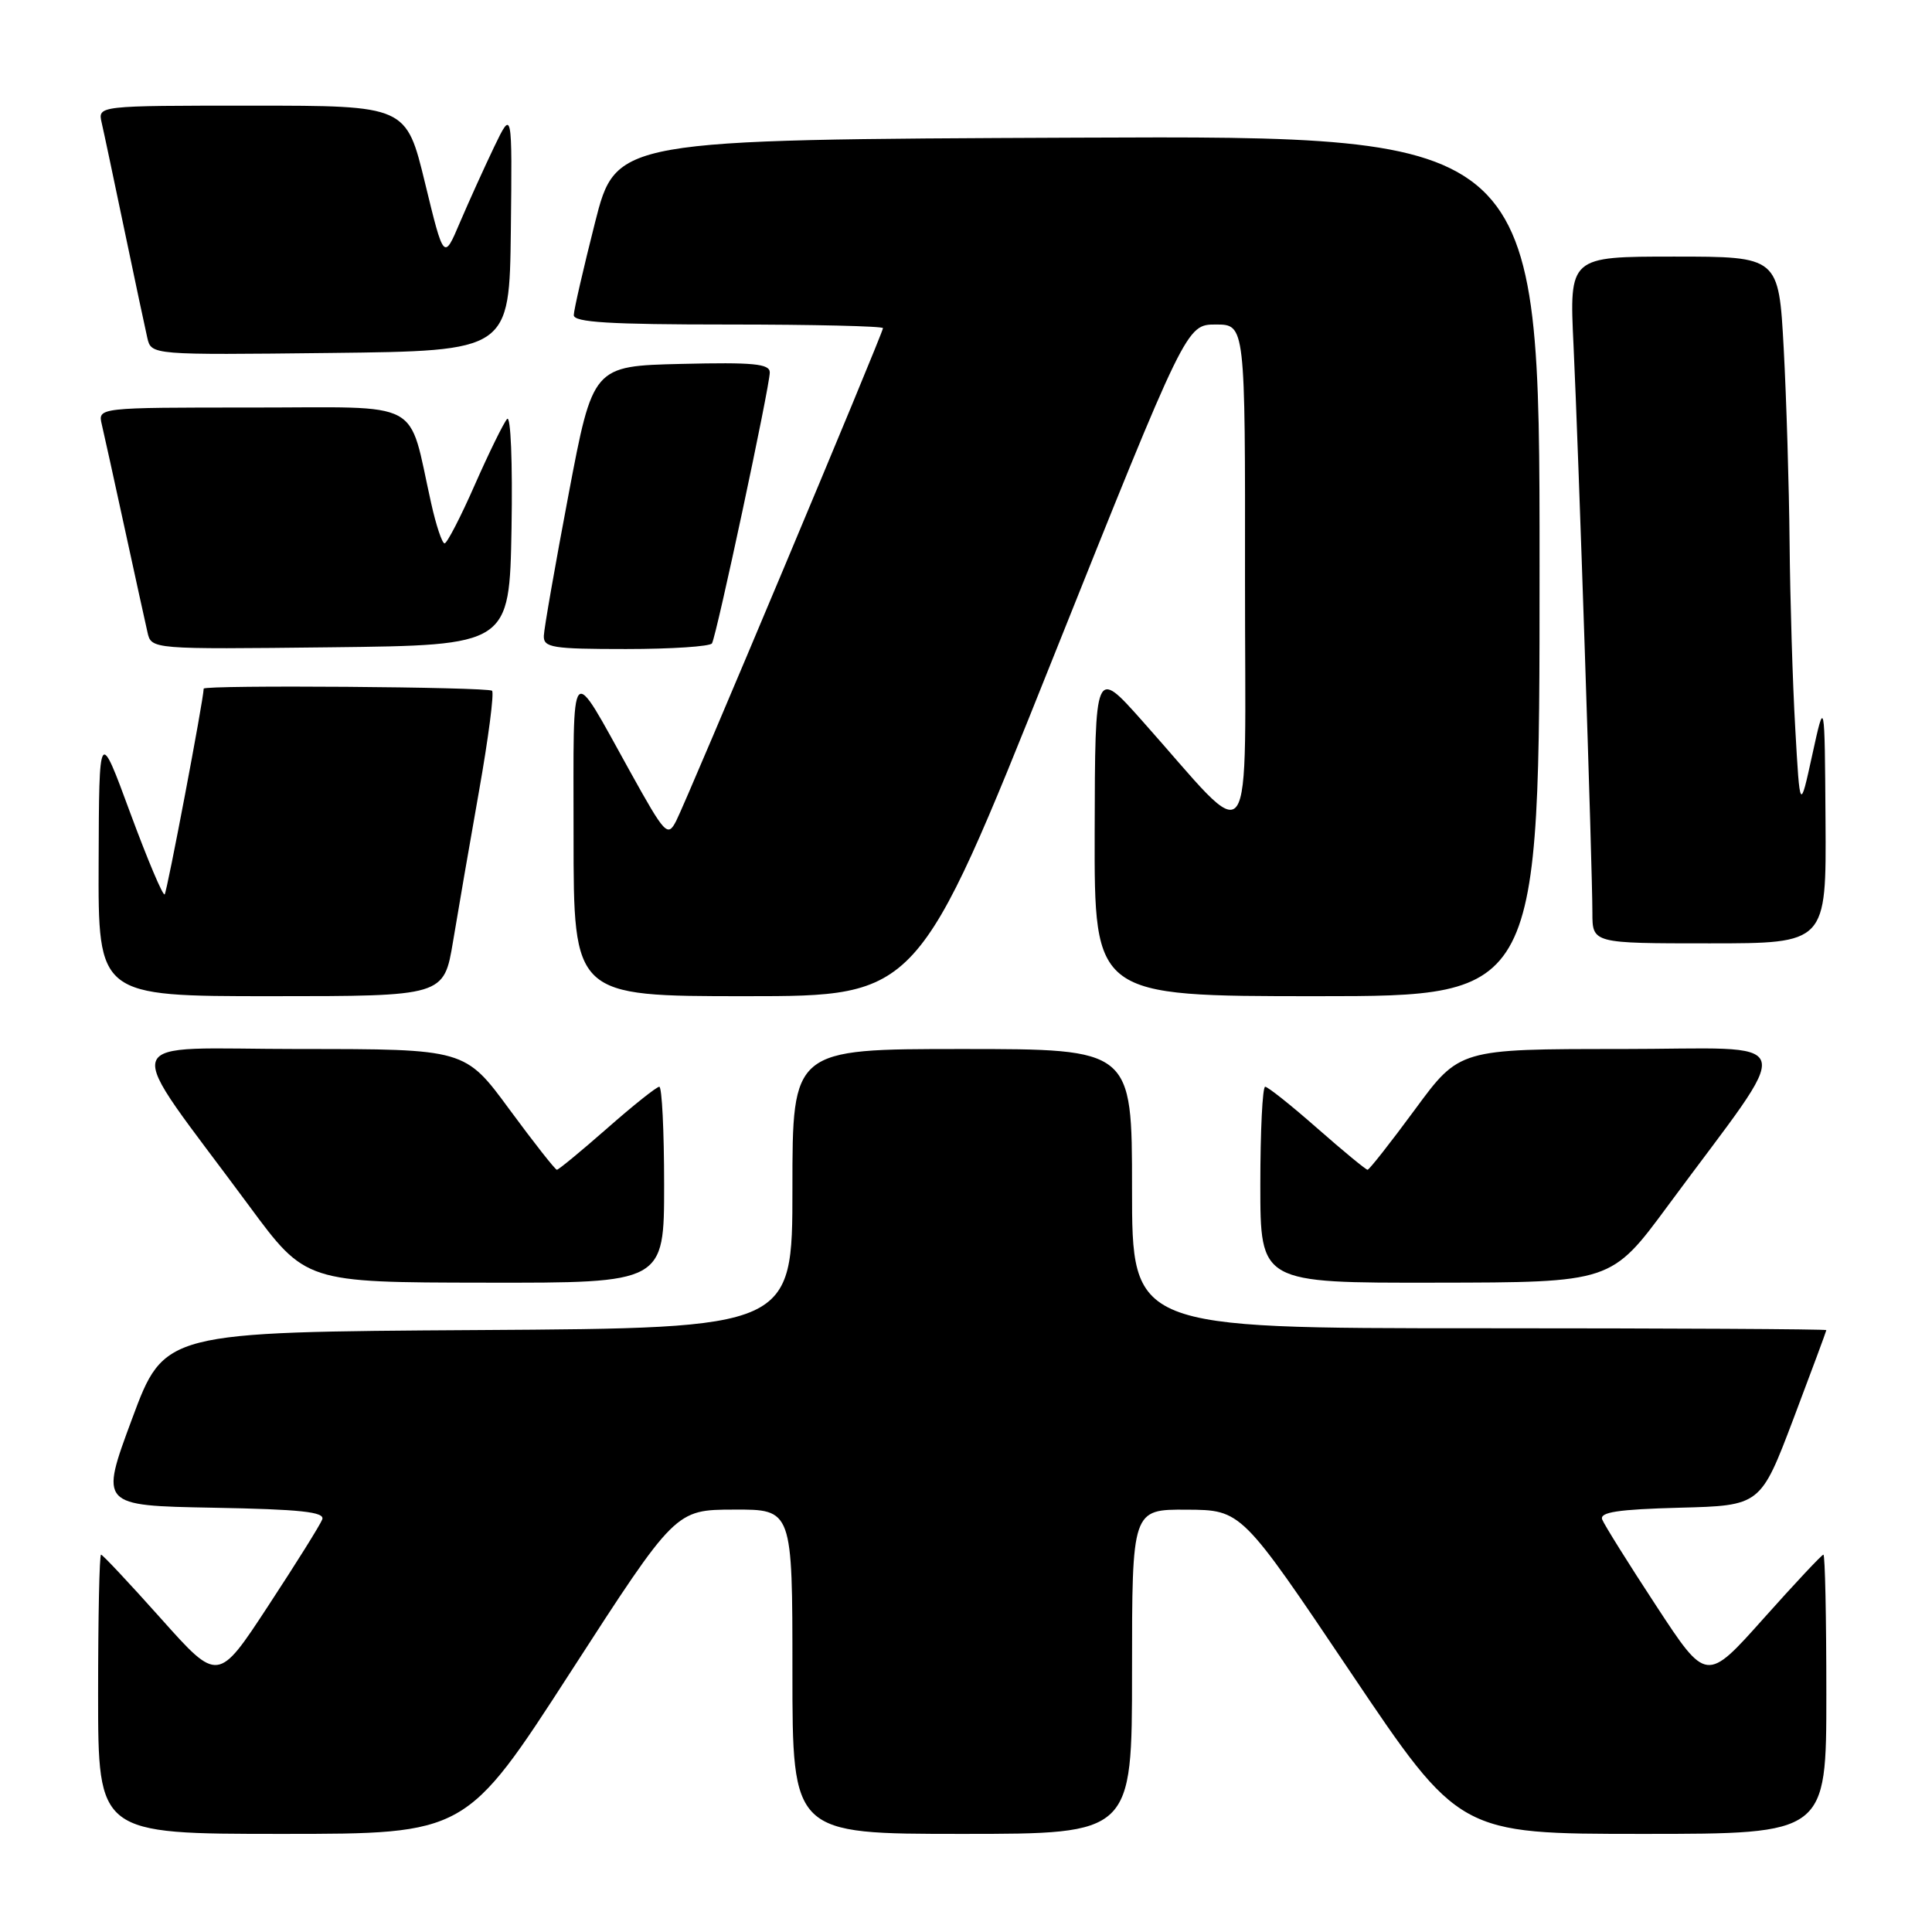 <?xml version="1.0" encoding="UTF-8" standalone="no"?>
<!DOCTYPE svg PUBLIC "-//W3C//DTD SVG 1.1//EN" "http://www.w3.org/Graphics/SVG/1.1/DTD/svg11.dtd" >
<svg xmlns="http://www.w3.org/2000/svg" xmlns:xlink="http://www.w3.org/1999/xlink" version="1.1" viewBox="0 0 256 256">
 <g >
 <path fill="currentColor"
d=" M 75.62 221.53 C 89.50 200.05 89.50 200.05 97.25 200.03 C 105.00 200.00 105.00 200.00 105.00 221.50 C 105.00 243.00 105.00 243.00 127.50 243.00 C 150.00 243.00 150.00 243.00 150.00 221.50 C 150.00 200.00 150.00 200.00 157.25 200.04 C 164.50 200.08 164.50 200.08 178.93 221.54 C 193.36 243.00 193.36 243.00 217.68 243.00 C 242.00 243.00 242.00 243.00 242.00 224.50 C 242.00 214.32 241.83 206.00 241.61 206.00 C 241.40 206.00 237.83 209.81 233.67 214.47 C 226.11 222.94 226.11 222.94 219.45 212.77 C 215.78 207.18 212.57 202.03 212.30 201.34 C 211.93 200.37 214.38 200.00 222.54 199.78 C 233.28 199.50 233.28 199.50 237.64 188.00 C 240.03 181.68 241.99 176.39 242.00 176.25 C 242.00 176.11 221.30 176.00 196.00 176.00 C 150.00 176.00 150.00 176.00 150.00 157.50 C 150.00 139.00 150.00 139.00 127.50 139.00 C 105.00 139.00 105.00 139.00 105.00 157.49 C 105.00 175.98 105.00 175.98 63.39 176.24 C 21.77 176.50 21.77 176.50 17.50 188.00 C 13.23 199.50 13.23 199.50 28.21 199.78 C 39.85 199.99 43.08 200.34 42.70 201.33 C 42.44 202.03 39.22 207.18 35.55 212.77 C 28.89 222.94 28.89 222.94 21.33 214.47 C 17.17 209.81 13.60 206.00 13.39 206.00 C 13.17 206.00 13.00 214.32 13.00 224.50 C 13.00 243.00 13.00 243.00 37.37 243.00 C 61.75 243.00 61.75 243.00 75.62 221.53 Z  M 88.00 157.00 C 88.00 149.85 87.71 144.00 87.36 144.00 C 87.01 144.00 83.90 146.47 80.46 149.50 C 77.01 152.53 74.01 155.00 73.79 155.00 C 73.57 155.00 70.74 151.40 67.50 147.00 C 61.62 139.00 61.62 139.00 39.75 139.00 C 14.98 139.00 15.80 136.48 33.00 159.77 C 40.50 169.93 40.50 169.93 64.25 169.96 C 88.00 170.00 88.00 170.00 88.00 157.00 Z  M 221.00 159.77 C 238.19 136.48 238.95 139.00 214.75 139.00 C 193.38 139.00 193.38 139.00 187.50 147.00 C 184.26 151.40 181.43 155.00 181.21 155.00 C 180.99 155.00 177.99 152.53 174.54 149.50 C 171.10 146.47 167.99 144.00 167.64 144.00 C 167.29 144.00 167.00 149.85 167.00 157.00 C 167.00 170.00 167.00 170.00 190.25 169.96 C 213.50 169.93 213.50 169.93 221.00 159.77 Z  M 60.03 124.75 C 60.69 120.76 62.24 111.78 63.48 104.78 C 64.72 97.79 65.49 91.82 65.20 91.53 C 64.69 91.02 27.01 90.74 26.99 91.25 C 26.96 92.76 22.13 118.20 21.82 118.51 C 21.59 118.75 19.54 113.89 17.26 107.72 C 13.13 96.50 13.13 96.50 13.07 114.25 C 13.00 132.00 13.00 132.00 35.91 132.00 C 58.82 132.00 58.82 132.00 60.03 124.75 Z  M 139.40 87.50 C 157.20 43.00 157.20 43.00 161.10 43.00 C 165.00 43.00 165.00 43.00 164.97 76.75 C 164.95 114.86 166.59 112.62 151.30 95.46 C 145.10 88.50 145.10 88.50 145.05 110.25 C 145.00 132.00 145.00 132.00 174.50 132.00 C 204.00 132.00 204.00 132.00 204.00 74.99 C 204.00 17.98 204.00 17.98 142.81 18.24 C 81.63 18.50 81.63 18.50 78.84 29.50 C 77.31 35.55 76.04 41.06 76.03 41.75 C 76.01 42.71 80.75 43.00 96.50 43.00 C 107.78 43.00 117.00 43.22 117.00 43.48 C 117.00 44.15 91.06 105.93 89.59 108.79 C 88.47 110.95 88.13 110.60 83.52 102.29 C 75.37 87.61 76.00 86.91 76.00 110.78 C 76.00 132.00 76.00 132.00 98.81 132.00 C 121.61 132.00 121.61 132.00 139.40 87.50 Z  M 241.89 108.75 C 241.78 92.50 241.78 92.50 240.14 100.00 C 238.50 107.50 238.50 107.50 237.88 96.50 C 237.53 90.45 237.20 79.38 237.13 71.91 C 237.06 64.43 236.71 52.84 236.35 46.16 C 235.69 34.00 235.69 34.00 221.82 34.00 C 207.94 34.00 207.94 34.00 208.50 45.75 C 209.16 59.58 211.00 115.05 211.00 120.93 C 211.00 125.00 211.00 125.00 226.50 125.00 C 242.00 125.00 242.00 125.00 241.89 108.75 Z  M 67.78 70.02 C 67.93 61.29 67.68 54.97 67.19 55.52 C 66.72 56.06 64.79 59.99 62.91 64.25 C 61.04 68.51 59.23 72.00 58.91 72.00 C 58.58 72.00 57.78 69.60 57.13 66.67 C 53.99 52.68 56.46 54.00 33.43 54.00 C 12.96 54.00 12.96 54.00 13.49 56.25 C 13.78 57.49 15.15 63.67 16.52 70.00 C 17.90 76.33 19.25 82.52 19.54 83.77 C 20.05 86.04 20.05 86.04 43.77 85.77 C 67.50 85.50 67.50 85.50 67.78 70.02 Z  M 94.34 85.25 C 94.94 84.27 102.00 51.19 102.00 49.35 C 102.00 48.20 99.84 47.99 90.28 48.22 C 78.56 48.50 78.56 48.50 75.34 65.50 C 73.57 74.85 72.09 83.29 72.06 84.25 C 72.01 85.81 73.17 86.00 82.94 86.00 C 88.96 86.00 94.09 85.66 94.34 85.25 Z  M 67.69 30.50 C 67.87 14.50 67.87 14.50 65.47 19.48 C 64.16 22.22 62.12 26.72 60.94 29.48 C 58.81 34.50 58.81 34.50 56.32 24.25 C 53.83 14.00 53.83 14.00 33.40 14.00 C 12.96 14.00 12.96 14.00 13.47 16.25 C 13.76 17.49 15.11 23.90 16.49 30.50 C 17.87 37.10 19.23 43.52 19.52 44.77 C 20.05 47.04 20.05 47.04 43.77 46.77 C 67.50 46.50 67.50 46.50 67.69 30.50 Z "/>
</g>
</svg>